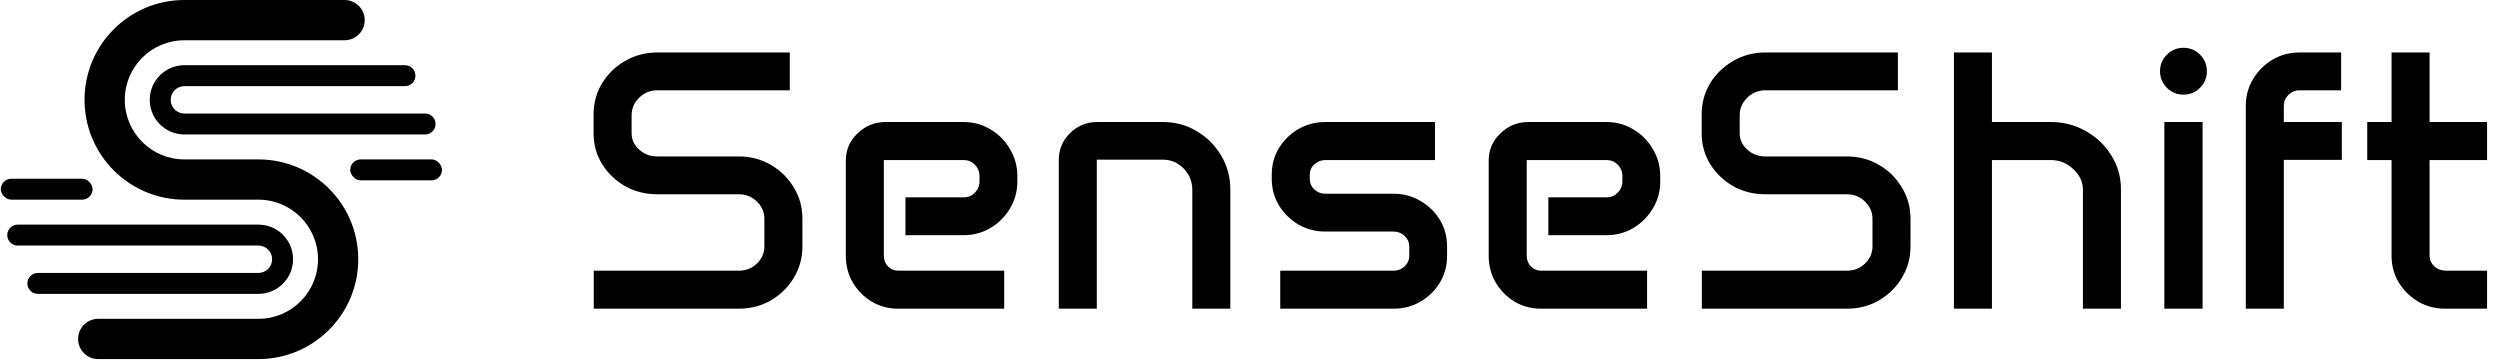 <svg width="271" height="39" viewBox="0 0 271 39" fill="none" xmlns="http://www.w3.org/2000/svg">
<path fill-rule="evenodd" clip-rule="evenodd" d="M9.164 10.822C9.164 16.799 14.009 21.644 19.985 21.644L19.985 17.28C16.419 17.28 13.527 14.389 13.527 10.822C13.527 7.255 16.419 4.364 19.985 4.364H28.67H37.353C38.558 4.364 39.535 3.387 39.535 2.182C39.535 0.977 38.558 0 37.353 0H19.985C14.009 0 9.164 4.845 9.164 10.822ZM38.836 28.102C38.836 22.125 33.991 17.28 28.015 17.28H19.985V21.644L28.015 21.644C31.581 21.644 34.473 24.535 34.473 28.102C34.473 31.669 31.581 34.56 28.015 34.56H19.33H10.647C9.442 34.56 8.465 35.537 8.465 36.742C8.465 37.947 9.442 38.924 10.647 38.924H28.015C33.991 38.924 38.836 34.079 38.836 28.102Z" fill="black"/>
<path fill-rule="evenodd" clip-rule="evenodd" d="M19.985 14.575C17.913 14.575 16.233 12.894 16.233 10.822C16.233 8.749 17.913 7.069 19.985 7.069H43.898C44.525 7.069 45.033 7.577 45.033 8.204C45.033 8.83 44.525 9.338 43.898 9.338H19.985C19.166 9.338 18.502 10.002 18.502 10.822C18.502 11.641 19.166 12.306 19.985 12.306H46.08C46.706 12.306 47.215 12.813 47.215 13.44C47.215 14.067 46.706 14.575 46.08 14.575H19.985Z" fill="black"/>
<path fill-rule="evenodd" clip-rule="evenodd" d="M28.015 24.349C30.087 24.349 31.767 26.029 31.767 28.102C31.767 30.174 30.087 31.855 28.015 31.855L4.102 31.855C3.475 31.855 2.967 31.347 2.967 30.72C2.967 30.093 3.475 29.585 4.102 29.585L28.015 29.585C28.834 29.585 29.498 28.921 29.498 28.102C29.498 27.282 28.834 26.618 28.015 26.618L1.92 26.618C1.293 26.618 0.786 26.11 0.786 25.484C0.786 24.857 1.293 24.349 1.92 24.349L28.015 24.349Z" fill="black"/>
<rect x="0.087" y="19.375" width="9.949" height="2.269" rx="1.135" fill="black"/>
<rect x="47.913" y="19.549" width="9.949" height="2.269" rx="1.135" transform="rotate(-180 47.913 19.549)" fill="black"/>
<path d="M64.344 12.407C64.344 11.17 64.65 10.044 65.262 9.028C65.887 8.013 66.72 7.205 67.762 6.606C68.816 5.994 69.975 5.688 71.238 5.688H85.613V9.79H71.238C70.483 9.79 69.832 10.057 69.285 10.591C68.738 11.125 68.465 11.769 68.465 12.524V14.438C68.465 15.129 68.738 15.721 69.285 16.216C69.832 16.71 70.483 16.958 71.238 16.958H80.086C81.362 16.958 82.521 17.264 83.562 17.876C84.604 18.475 85.431 19.289 86.043 20.317C86.668 21.333 86.981 22.459 86.981 23.696V26.724C86.981 27.96 86.668 29.093 86.043 30.122C85.431 31.138 84.604 31.951 83.562 32.563C82.521 33.162 81.362 33.462 80.086 33.462H64.363V29.341H80.086C80.854 29.341 81.505 29.087 82.039 28.579C82.586 28.058 82.859 27.433 82.859 26.704V23.716C82.859 22.987 82.586 22.362 82.039 21.841C81.505 21.32 80.854 21.059 80.086 21.059H71.238C69.975 21.059 68.816 20.767 67.762 20.181C66.72 19.582 65.887 18.781 65.262 17.778C64.65 16.776 64.344 15.669 64.344 14.458V12.407ZM91.688 17.407C91.688 16.248 92.111 15.265 92.957 14.458C93.803 13.638 94.819 13.227 96.004 13.227H104.441C105.522 13.227 106.499 13.494 107.371 14.028C108.257 14.549 108.96 15.259 109.48 16.157C110.014 17.043 110.281 18.026 110.281 19.106V19.673C110.281 20.741 110.014 21.717 109.48 22.602C108.96 23.475 108.257 24.178 107.371 24.712C106.499 25.233 105.522 25.493 104.441 25.493H98.152V21.392H104.48C104.949 21.392 105.346 21.222 105.672 20.884C106.01 20.545 106.18 20.135 106.18 19.653V19.106C106.18 18.612 106.01 18.195 105.672 17.856C105.346 17.518 104.949 17.349 104.48 17.349H95.809V27.739C95.809 28.182 95.958 28.559 96.258 28.872C96.557 29.184 96.922 29.341 97.352 29.341H108.855V33.462H97.352C96.31 33.462 95.359 33.208 94.5 32.7C93.641 32.179 92.957 31.489 92.449 30.63C91.941 29.757 91.688 28.8 91.688 27.759V17.407ZM114.773 17.329C114.773 16.196 115.177 15.233 115.984 14.438C116.805 13.631 117.788 13.227 118.934 13.227H126.062C127.404 13.227 128.628 13.559 129.734 14.223C130.841 14.875 131.72 15.754 132.371 16.86C133.035 17.967 133.367 19.191 133.367 20.532V33.462H129.246V20.591C129.246 19.679 128.934 18.904 128.309 18.267C127.697 17.628 126.948 17.309 126.062 17.309H118.895V33.462H114.773V17.329ZM137.859 18.911C137.859 17.856 138.12 16.899 138.641 16.04C139.174 15.181 139.878 14.497 140.75 13.989C141.635 13.481 142.612 13.227 143.68 13.227H155.555V17.349H143.68C143.211 17.349 142.807 17.505 142.469 17.817C142.143 18.117 141.98 18.481 141.98 18.911V19.399C141.98 19.842 142.143 20.22 142.469 20.532C142.807 20.845 143.211 21.001 143.68 21.001H151.062C152.13 21.001 153.1 21.261 153.973 21.782C154.858 22.29 155.561 22.974 156.082 23.833C156.603 24.692 156.863 25.649 156.863 26.704V27.759C156.863 28.8 156.603 29.757 156.082 30.63C155.561 31.489 154.858 32.179 153.973 32.7C153.1 33.208 152.13 33.462 151.062 33.462H138.777V29.341H151.062C151.531 29.341 151.928 29.184 152.254 28.872C152.592 28.559 152.762 28.182 152.762 27.739V26.724C152.762 26.268 152.592 25.884 152.254 25.571C151.928 25.259 151.531 25.102 151.062 25.102H143.68C142.612 25.102 141.635 24.849 140.75 24.341C139.878 23.82 139.174 23.13 138.641 22.27C138.12 21.398 137.859 20.441 137.859 19.399V18.911ZM161.375 17.407C161.375 16.248 161.798 15.265 162.645 14.458C163.491 13.638 164.507 13.227 165.691 13.227H174.129C175.21 13.227 176.186 13.494 177.059 14.028C177.944 14.549 178.647 15.259 179.168 16.157C179.702 17.043 179.969 18.026 179.969 19.106V19.673C179.969 20.741 179.702 21.717 179.168 22.602C178.647 23.475 177.944 24.178 177.059 24.712C176.186 25.233 175.21 25.493 174.129 25.493H167.84V21.392H174.168C174.637 21.392 175.034 21.222 175.359 20.884C175.698 20.545 175.867 20.135 175.867 19.653V19.106C175.867 18.612 175.698 18.195 175.359 17.856C175.034 17.518 174.637 17.349 174.168 17.349H165.496V27.739C165.496 28.182 165.646 28.559 165.945 28.872C166.245 29.184 166.609 29.341 167.039 29.341H178.543V33.462H167.039C165.997 33.462 165.047 33.208 164.188 32.7C163.328 32.179 162.645 31.489 162.137 30.63C161.629 29.757 161.375 28.8 161.375 27.759V17.407ZM184.461 12.407C184.461 11.17 184.767 10.044 185.379 9.028C186.004 8.013 186.837 7.205 187.879 6.606C188.934 5.994 190.092 5.688 191.355 5.688H205.73V9.79H191.355C190.6 9.79 189.949 10.057 189.402 10.591C188.855 11.125 188.582 11.769 188.582 12.524V14.438C188.582 15.129 188.855 15.721 189.402 16.216C189.949 16.71 190.6 16.958 191.355 16.958H200.203C201.479 16.958 202.638 17.264 203.68 17.876C204.721 18.475 205.548 19.289 206.16 20.317C206.785 21.333 207.098 22.459 207.098 23.696V26.724C207.098 27.96 206.785 29.093 206.16 30.122C205.548 31.138 204.721 31.951 203.68 32.563C202.638 33.162 201.479 33.462 200.203 33.462H184.48V29.341H200.203C200.971 29.341 201.622 29.087 202.156 28.579C202.703 28.058 202.977 27.433 202.977 26.704V23.716C202.977 22.987 202.703 22.362 202.156 21.841C201.622 21.32 200.971 21.059 200.203 21.059H191.355C190.092 21.059 188.934 20.767 187.879 20.181C186.837 19.582 186.004 18.781 185.379 17.778C184.767 16.776 184.461 15.669 184.461 14.458V12.407ZM211.805 5.688H215.926V13.227H222.293C223.699 13.227 224.975 13.559 226.121 14.223C227.28 14.875 228.198 15.754 228.875 16.86C229.565 17.954 229.91 19.172 229.91 20.513V33.462H225.789V20.571C225.789 19.712 225.438 18.963 224.734 18.325C224.044 17.674 223.23 17.349 222.293 17.349H215.926V33.462H211.805V5.688ZM234.148 7.72C234.148 7.017 234.396 6.418 234.891 5.923C235.385 5.428 235.984 5.181 236.688 5.181C237.391 5.181 237.99 5.428 238.484 5.923C238.979 6.418 239.227 7.017 239.227 7.72C239.227 8.423 238.979 9.022 238.484 9.517C237.99 10.011 237.391 10.259 236.688 10.259C235.984 10.259 235.385 10.011 234.891 9.517C234.396 9.022 234.148 8.423 234.148 7.72ZM234.617 13.227H238.758V33.462H234.617V13.227ZM243.445 11.489C243.445 10.421 243.706 9.451 244.227 8.579C244.76 7.694 245.464 6.99 246.336 6.47C247.221 5.949 248.198 5.688 249.266 5.688H253.777V9.79H249.266C248.797 9.79 248.393 9.959 248.055 10.298C247.729 10.623 247.566 11.02 247.566 11.489V13.227H253.855V17.329H247.566V33.462H243.445V11.489ZM256.609 13.227H259.246V5.688H263.367V13.227H269.598V17.349H263.367V27.72C263.367 28.162 263.536 28.547 263.875 28.872C264.227 29.184 264.643 29.341 265.125 29.341H269.598V33.462H265.066C263.999 33.462 263.022 33.208 262.137 32.7C261.264 32.179 260.561 31.489 260.027 30.63C259.507 29.757 259.246 28.794 259.246 27.739V17.349H256.609V13.227Z" fill="black"/>
</svg>
